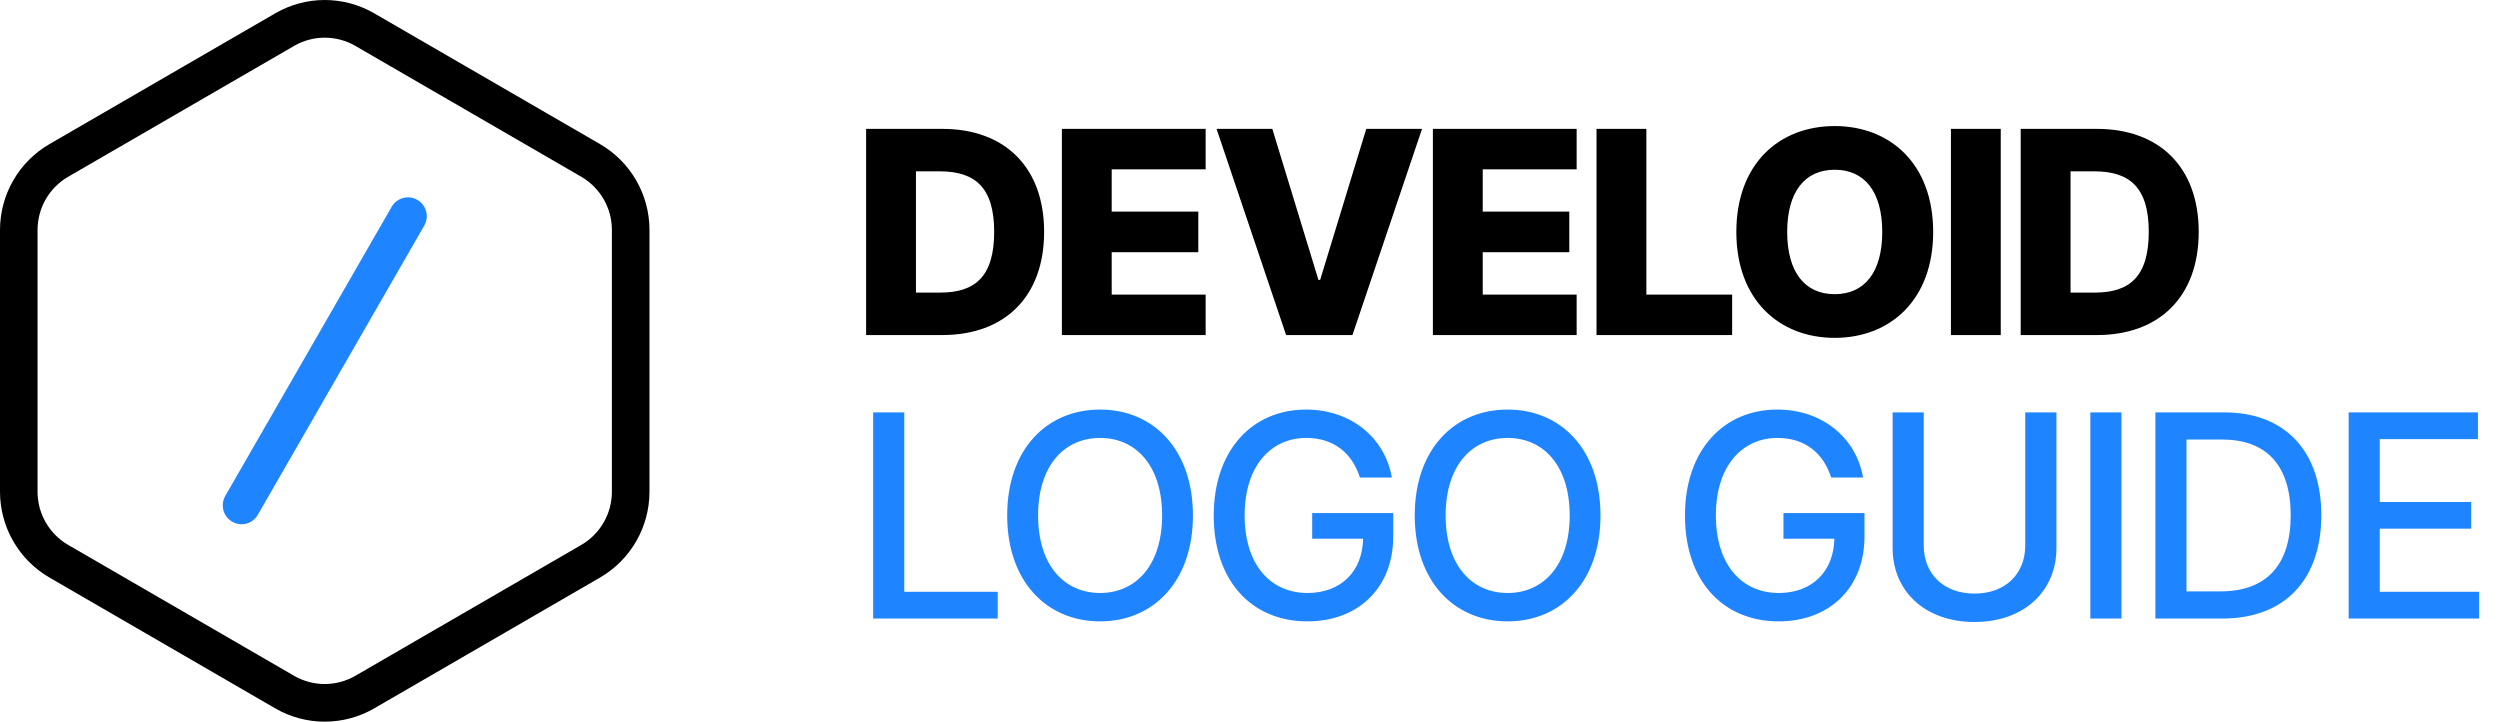 <svg width="97" height="28" viewBox="0 0 97 28" fill="none" xmlns="http://www.w3.org/2000/svg">
<path d="M36.562 13C39 13 40.512 11.496 40.512 8.996C40.512 6.5 39 5 36.559 5H33.605V13H36.562ZM35.539 11.352V6.648H36.461C37.836 6.648 38.574 7.273 38.574 8.996C38.574 10.727 37.836 11.352 36.488 11.352H35.539ZM41.201 13H46.779V11.43H43.134V9.785H46.494V8.211H43.134V6.57H46.779V5H41.201V13ZM49.366 5H47.202L49.901 13H52.475L55.175 5H53.011L51.222 10.859H51.155L49.366 5ZM55.596 13H61.174V11.43H57.53V9.785H60.889V8.211H57.53V6.57H61.174V5H55.596V13ZM61.945 13H67.207V11.43H63.879V5H61.945V13ZM75.007 9C75.007 6.355 73.335 4.891 71.187 4.891C69.031 4.891 67.37 6.355 67.37 9C67.37 11.633 69.031 13.109 71.187 13.109C73.335 13.109 75.007 11.645 75.007 9ZM73.031 9C73.031 10.566 72.343 11.414 71.187 11.414C70.034 11.414 69.343 10.566 69.343 9C69.343 7.434 70.034 6.586 71.187 6.586C72.343 6.586 73.031 7.434 73.031 9ZM77.629 5H75.696V13H77.629V5ZM81.36 13C83.798 13 85.31 11.496 85.31 8.996C85.31 6.5 83.798 5 81.356 5H78.403V13H81.36ZM80.337 11.352V6.648H81.259C82.634 6.648 83.372 7.273 83.372 8.996C83.372 10.727 82.634 11.352 81.286 11.352H80.337Z" fill="black"/>
<path d="M33.879 24H38.711V22.961H35.086V16H33.879V24ZM46.286 20C46.286 17.441 44.754 15.891 42.684 15.891C40.606 15.891 39.079 17.441 39.079 20C39.079 22.555 40.606 24.109 42.684 24.109C44.754 24.109 46.286 22.559 46.286 20ZM45.09 20C45.09 21.949 44.059 23.008 42.684 23.008C41.305 23.008 40.278 21.949 40.278 20C40.278 18.051 41.305 16.992 42.684 16.992C44.059 16.992 45.09 18.051 45.09 20ZM52.764 18.527H54.003C53.733 16.969 52.401 15.891 50.675 15.891C48.604 15.891 47.093 17.449 47.093 20.004C47.093 22.535 48.561 24.109 50.729 24.109C52.671 24.109 54.057 22.836 54.057 20.816V19.906H50.913V20.902H52.889C52.862 22.191 52.011 23.008 50.729 23.008C49.319 23.008 48.292 21.941 48.292 19.996C48.292 18.059 49.327 16.992 50.682 16.992C51.745 16.992 52.464 17.578 52.764 18.527ZM62.099 20C62.099 17.441 60.568 15.891 58.497 15.891C56.419 15.891 54.892 17.441 54.892 20C54.892 22.555 56.419 24.109 58.497 24.109C60.568 24.109 62.099 22.559 62.099 20ZM60.904 20C60.904 21.949 59.872 23.008 58.497 23.008C57.118 23.008 56.091 21.949 56.091 20C56.091 18.051 57.118 16.992 58.497 16.992C59.872 16.992 60.904 18.051 60.904 20ZM71.049 18.527H72.287C72.018 16.969 70.686 15.891 68.959 15.891C66.889 15.891 65.377 17.449 65.377 20.004C65.377 22.535 66.846 24.109 69.014 24.109C70.955 24.109 72.342 22.836 72.342 20.816V19.906H69.198V20.902H71.174C71.147 22.191 70.295 23.008 69.014 23.008C67.604 23.008 66.576 21.941 66.576 19.996C66.576 18.059 67.612 16.992 68.967 16.992C70.029 16.992 70.748 17.578 71.049 18.527ZM78.579 16V21.164C78.579 22.25 77.829 23.031 76.61 23.031C75.395 23.031 74.641 22.25 74.641 21.164V16H73.434V21.262C73.434 22.941 74.692 24.133 76.61 24.133C78.528 24.133 79.79 22.941 79.79 21.262V16H78.579ZM82.312 16H81.105V24H82.312V16ZM86.219 24C88.657 24 90.067 22.488 90.067 19.988C90.067 17.5 88.657 16 86.301 16H83.629V24H86.219ZM84.836 22.945V17.055H86.227C87.977 17.055 88.879 18.102 88.879 19.988C88.879 21.883 87.977 22.945 86.153 22.945H84.836ZM91.128 24H96.19V22.961H92.335V20.512H95.882V19.477H92.335V17.039H96.144V16H91.128V24Z" fill="#1F84FF"/>
<path d="M12.6 28C11.928 28.001 11.268 27.824 10.686 27.488L1.914 22.406C1.333 22.068 0.85 21.584 0.514 21C0.178 20.416 0.001 19.755 0 19.081L0 8.919C0.001 8.245 0.178 7.584 0.514 7C0.85 6.417 1.333 5.932 1.914 5.594L10.686 0.513C11.268 0.177 11.928 0 12.6 0C13.272 0 13.931 0.177 14.514 0.513L23.286 5.594C23.867 5.932 24.35 6.417 24.686 7C25.022 7.584 25.199 8.245 25.2 8.919V19.081C25.199 19.755 25.022 20.416 24.686 21C24.35 21.584 23.867 22.068 23.286 22.406L14.514 27.488C13.932 27.824 13.271 28.001 12.6 28ZM12.6 1.462C12.184 1.462 11.775 1.571 11.415 1.779L2.642 6.86C2.282 7.07 1.983 7.37 1.775 7.731C1.567 8.093 1.458 8.503 1.457 8.92V19.082C1.458 19.499 1.567 19.909 1.775 20.27C1.983 20.632 2.282 20.932 2.642 21.141L11.414 26.223C11.775 26.43 12.183 26.54 12.599 26.54C13.015 26.54 13.424 26.43 13.784 26.223L22.557 21.141C22.916 20.932 23.215 20.632 23.423 20.27C23.631 19.909 23.741 19.499 23.741 19.082V8.919C23.741 8.502 23.631 8.092 23.423 7.731C23.215 7.37 22.916 7.07 22.557 6.86L13.785 1.779C13.425 1.571 13.016 1.462 12.6 1.462Z" fill="black"/>
<path d="M9.371 20.341C9.243 20.34 9.118 20.307 9.007 20.242C8.896 20.178 8.804 20.086 8.74 19.975C8.676 19.863 8.643 19.738 8.643 19.609C8.643 19.481 8.676 19.355 8.74 19.244L15.196 8.026C15.244 7.942 15.307 7.868 15.383 7.81C15.46 7.751 15.546 7.707 15.639 7.682C15.732 7.657 15.829 7.65 15.924 7.663C16.019 7.675 16.111 7.707 16.194 7.755C16.277 7.803 16.35 7.867 16.408 7.944C16.467 8.02 16.509 8.108 16.534 8.201C16.559 8.294 16.565 8.391 16.552 8.486C16.539 8.582 16.507 8.674 16.459 8.757L10.003 19.975C9.939 20.086 9.847 20.178 9.736 20.243C9.625 20.307 9.499 20.341 9.371 20.341Z" fill="#1F84FF"/>
</svg>
